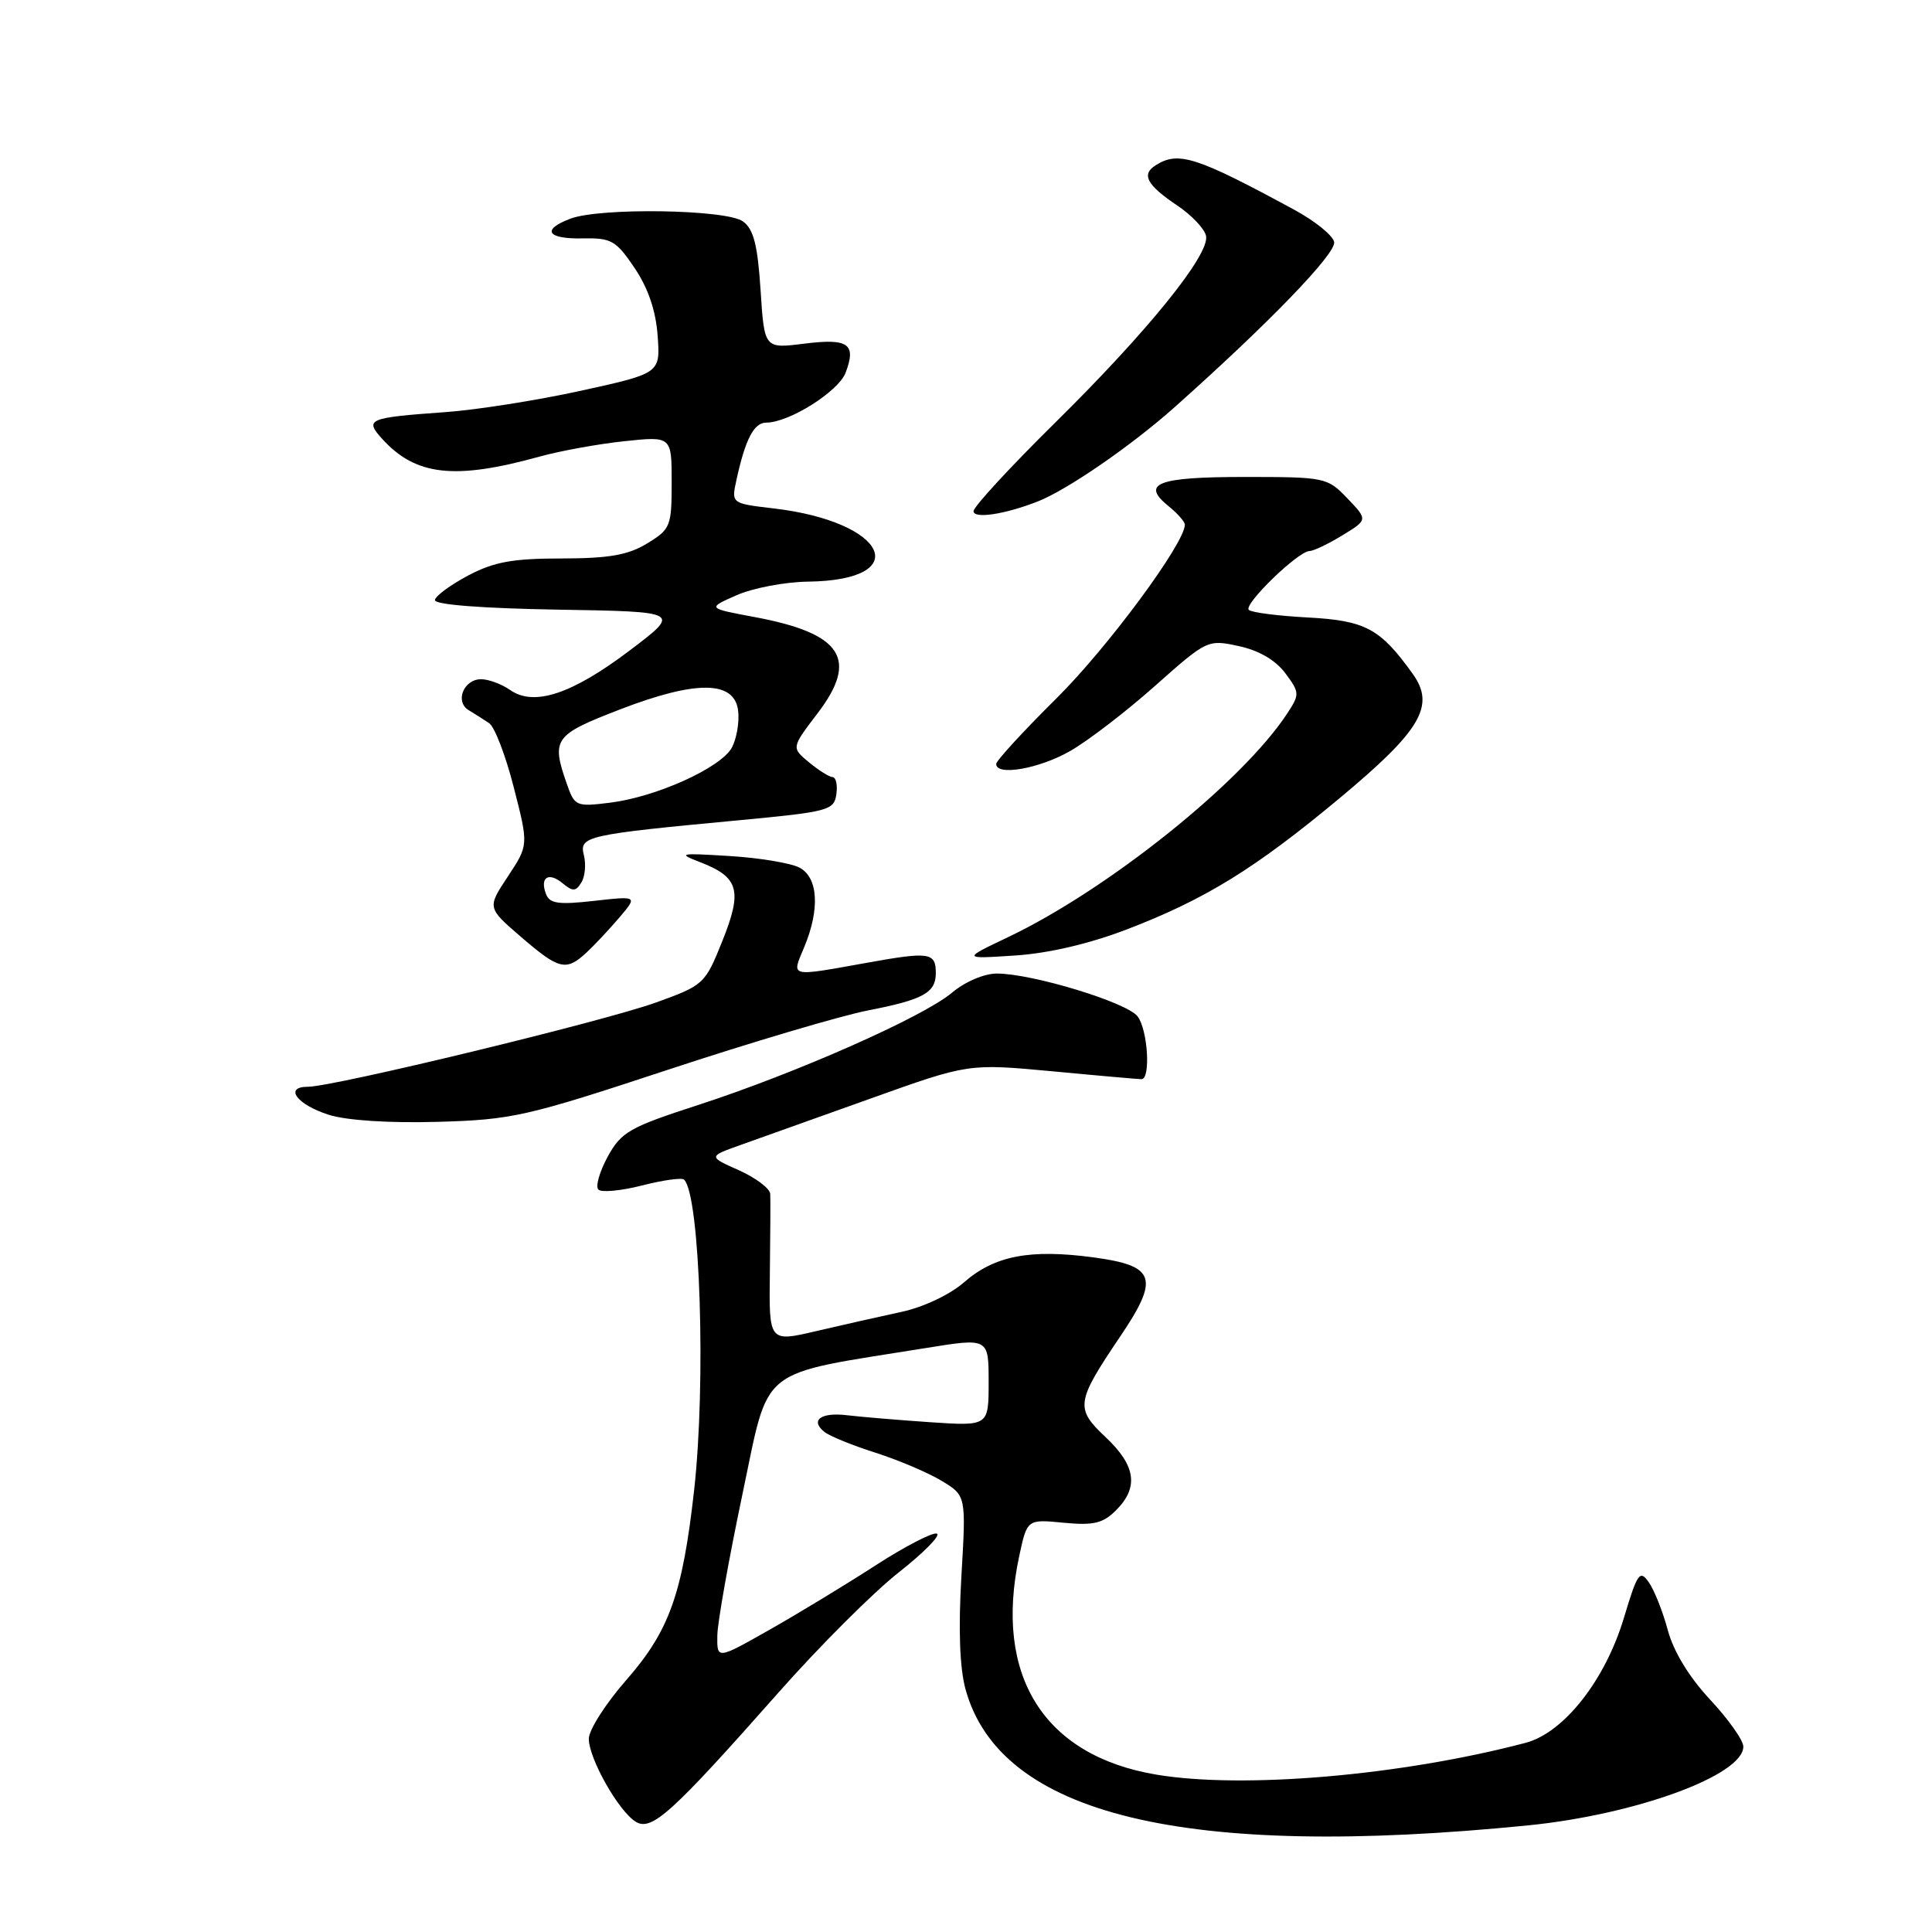 <?xml version="1.0" encoding="UTF-8" standalone="no"?>
<!DOCTYPE svg PUBLIC "-//W3C//DTD SVG 1.1//EN" "http://www.w3.org/Graphics/SVG/1.1/DTD/svg11.dtd" >
<svg xmlns="http://www.w3.org/2000/svg" xmlns:xlink="http://www.w3.org/1999/xlink" version="1.1" viewBox="0 0 256 256">
 <g >
 <path fill="currentColor"
d=" M 202.50 241.87 C 216.76 240.44 231.00 235.23 231.00 231.43 C 231.00 230.60 229.02 227.80 226.60 225.21 C 223.83 222.24 221.76 218.85 221.00 216.03 C 220.34 213.57 219.21 210.71 218.48 209.67 C 217.29 207.96 216.97 208.41 215.19 214.33 C 212.71 222.63 207.22 229.61 202.13 230.94 C 185.61 235.28 164.74 237.07 153.24 235.15 C 138.32 232.66 131.65 222.05 135.05 206.20 C 136.10 201.30 136.10 201.30 140.93 201.77 C 144.91 202.15 146.14 201.86 147.88 200.12 C 150.92 197.08 150.51 194.21 146.50 190.43 C 142.44 186.61 142.56 185.79 148.44 177.08 C 153.67 169.33 153.12 167.72 144.90 166.61 C 136.47 165.48 131.78 166.38 127.73 169.92 C 125.88 171.54 122.37 173.20 119.50 173.82 C 116.75 174.41 111.66 175.56 108.19 176.37 C 101.89 177.85 101.89 177.85 102.01 168.67 C 102.07 163.63 102.10 158.92 102.06 158.20 C 102.03 157.49 100.16 156.08 97.92 155.07 C 93.83 153.25 93.83 153.25 98.17 151.70 C 100.55 150.85 108.31 148.08 115.42 145.54 C 128.33 140.92 128.33 140.92 139.42 141.95 C 145.51 142.53 150.84 142.99 151.25 143.00 C 152.49 143.00 152.10 136.51 150.75 134.69 C 149.38 132.84 136.79 129.00 132.09 129.00 C 130.41 129.00 127.87 130.08 126.14 131.54 C 122.31 134.76 105.47 142.21 92.50 146.42 C 83.40 149.37 82.32 149.99 80.52 153.27 C 79.44 155.26 78.88 157.22 79.29 157.63 C 79.70 158.03 82.30 157.79 85.08 157.08 C 87.85 156.37 90.36 156.02 90.65 156.31 C 92.77 158.44 93.57 183.26 91.97 197.50 C 90.43 211.23 88.68 216.11 82.98 222.62 C 80.24 225.75 78.01 229.25 78.02 230.41 C 78.04 233.05 81.95 239.96 84.22 241.38 C 86.33 242.70 88.97 240.31 103.11 224.32 C 108.55 218.16 115.74 210.98 119.09 208.35 C 122.44 205.71 124.71 203.40 124.13 203.21 C 123.55 203.02 119.89 204.92 116.00 207.43 C 112.11 209.95 105.80 213.78 101.97 215.95 C 95.00 219.90 95.00 219.90 95.05 216.70 C 95.08 214.94 96.58 206.54 98.37 198.03 C 102.03 180.71 100.08 182.27 122.75 178.61 C 131.00 177.28 131.00 177.28 131.00 183.13 C 131.00 188.97 131.00 188.97 123.25 188.45 C 118.99 188.16 114.05 187.74 112.27 187.53 C 108.76 187.10 107.29 188.19 109.26 189.75 C 109.94 190.29 112.97 191.53 116.00 192.49 C 119.03 193.46 122.97 195.13 124.76 196.21 C 128.02 198.18 128.02 198.18 127.39 208.84 C 126.98 215.83 127.16 220.98 127.93 223.81 C 132.49 240.50 156.94 246.42 202.50 241.87 Z  M 88.50 141.75 C 99.50 138.12 111.42 134.59 115.00 133.89 C 122.34 132.46 124.00 131.55 124.00 128.94 C 124.00 126.21 123.17 126.08 115.00 127.55 C 104.45 129.44 104.87 129.55 106.55 125.53 C 108.66 120.49 108.42 116.29 105.95 114.97 C 104.82 114.37 100.66 113.67 96.70 113.43 C 89.98 113.01 89.72 113.07 92.84 114.27 C 97.91 116.24 98.40 118.01 95.71 124.70 C 93.43 130.39 93.26 130.55 86.94 132.83 C 80.15 135.30 44.19 144.00 40.81 144.00 C 37.57 144.00 39.34 146.38 43.58 147.72 C 45.97 148.47 51.59 148.83 58.00 148.65 C 67.86 148.37 69.72 147.95 88.50 141.75 Z  M 77.68 126.25 C 78.72 125.29 80.68 123.20 82.04 121.61 C 84.50 118.72 84.50 118.72 78.72 119.37 C 74.01 119.90 72.84 119.74 72.35 118.47 C 71.50 116.25 72.68 115.49 74.55 117.04 C 75.89 118.15 76.30 118.14 77.03 116.94 C 77.52 116.16 77.67 114.53 77.37 113.33 C 76.73 110.79 77.58 110.60 98.00 108.68 C 109.79 107.57 110.52 107.37 110.82 105.25 C 111.00 104.01 110.77 102.99 110.32 102.97 C 109.87 102.95 108.46 102.06 107.18 101.00 C 104.86 99.07 104.86 99.07 108.33 94.52 C 113.82 87.33 111.59 83.92 99.97 81.76 C 93.70 80.59 93.70 80.59 97.60 78.87 C 99.75 77.92 104.00 77.11 107.06 77.07 C 121.21 76.89 117.59 69.14 102.53 67.37 C 96.90 66.71 96.90 66.71 97.58 63.61 C 98.75 58.22 99.90 56.00 101.52 56.00 C 104.56 56.00 111.09 51.89 112.05 49.38 C 113.50 45.55 112.42 44.80 106.54 45.54 C 101.28 46.20 101.28 46.20 100.78 38.44 C 100.39 32.46 99.86 30.37 98.45 29.34 C 96.27 27.74 79.50 27.48 75.57 28.98 C 71.71 30.44 72.48 31.68 77.19 31.59 C 81.00 31.51 81.62 31.86 84.08 35.50 C 85.88 38.17 86.90 41.16 87.14 44.48 C 87.50 49.46 87.50 49.46 77.00 51.77 C 71.22 53.04 63.12 54.32 59.00 54.61 C 48.80 55.34 48.29 55.55 50.61 58.12 C 55.06 63.04 60.20 63.63 71.50 60.50 C 74.25 59.74 79.31 58.82 82.75 58.46 C 89.00 57.80 89.00 57.80 89.00 63.92 C 89.00 69.74 88.85 70.12 85.75 72.01 C 83.22 73.55 80.71 73.99 74.41 74.00 C 67.93 74.00 65.46 74.45 62.03 76.26 C 59.68 77.51 57.69 78.97 57.63 79.51 C 57.55 80.12 63.86 80.61 73.87 80.78 C 90.23 81.05 90.23 81.05 83.48 86.16 C 75.81 91.97 70.76 93.65 67.60 91.43 C 66.48 90.65 64.74 90.00 63.75 90.00 C 61.44 90.00 60.24 92.97 62.10 94.10 C 62.87 94.56 64.09 95.34 64.81 95.82 C 65.54 96.30 67.01 100.14 68.08 104.34 C 70.04 111.98 70.04 111.98 67.30 116.13 C 64.55 120.28 64.55 120.28 69.03 124.14 C 74.08 128.49 75.00 128.72 77.68 126.25 Z  M 149.34 123.14 C 159.69 119.17 166.28 115.11 177.46 105.80 C 188.29 96.79 190.22 93.52 187.20 89.30 C 182.89 83.28 180.94 82.23 173.30 81.82 C 169.35 81.61 165.82 81.16 165.47 80.81 C 164.75 80.08 171.98 73.07 173.50 73.02 C 174.05 73.01 176.02 72.07 177.88 70.93 C 181.25 68.87 181.25 68.87 178.54 66.04 C 175.88 63.26 175.59 63.20 164.91 63.20 C 153.36 63.20 151.12 64.06 154.84 67.07 C 156.03 68.03 157.00 69.14 157.00 69.52 C 157.00 71.97 146.81 85.76 140.04 92.48 C 135.62 96.86 132.00 100.80 132.00 101.23 C 132.00 102.86 137.69 101.87 141.81 99.51 C 144.17 98.16 149.23 94.28 153.05 90.88 C 159.93 84.77 160.03 84.72 164.14 85.61 C 166.81 86.18 169.01 87.47 170.30 89.19 C 172.22 91.77 172.23 92.00 170.57 94.53 C 164.63 103.60 146.84 117.85 133.61 124.16 C 127.50 127.07 127.50 127.07 134.50 126.61 C 138.94 126.32 144.37 125.05 149.34 123.14 Z  M 137.50 66.45 C 141.42 64.91 149.93 59.05 155.67 53.93 C 168.13 42.83 177.07 33.58 176.78 32.07 C 176.62 31.20 174.24 29.28 171.49 27.79 C 158.50 20.75 156.14 19.99 153.13 21.90 C 151.20 23.12 151.95 24.51 155.99 27.23 C 157.91 28.51 159.63 30.34 159.81 31.27 C 160.29 33.76 152.08 43.91 139.79 56.03 C 133.86 61.88 129.00 67.15 129.00 67.73 C 129.00 68.78 133.13 68.16 137.50 66.45 Z  M 75.09 103.82 C 73.03 97.92 73.43 97.37 82.11 94.02 C 92.27 90.10 97.35 90.16 97.81 94.20 C 97.98 95.69 97.61 97.87 96.98 99.05 C 95.54 101.72 87.01 105.59 80.84 106.36 C 76.32 106.92 76.14 106.84 75.09 103.82 Z "/>
</g>
</svg>